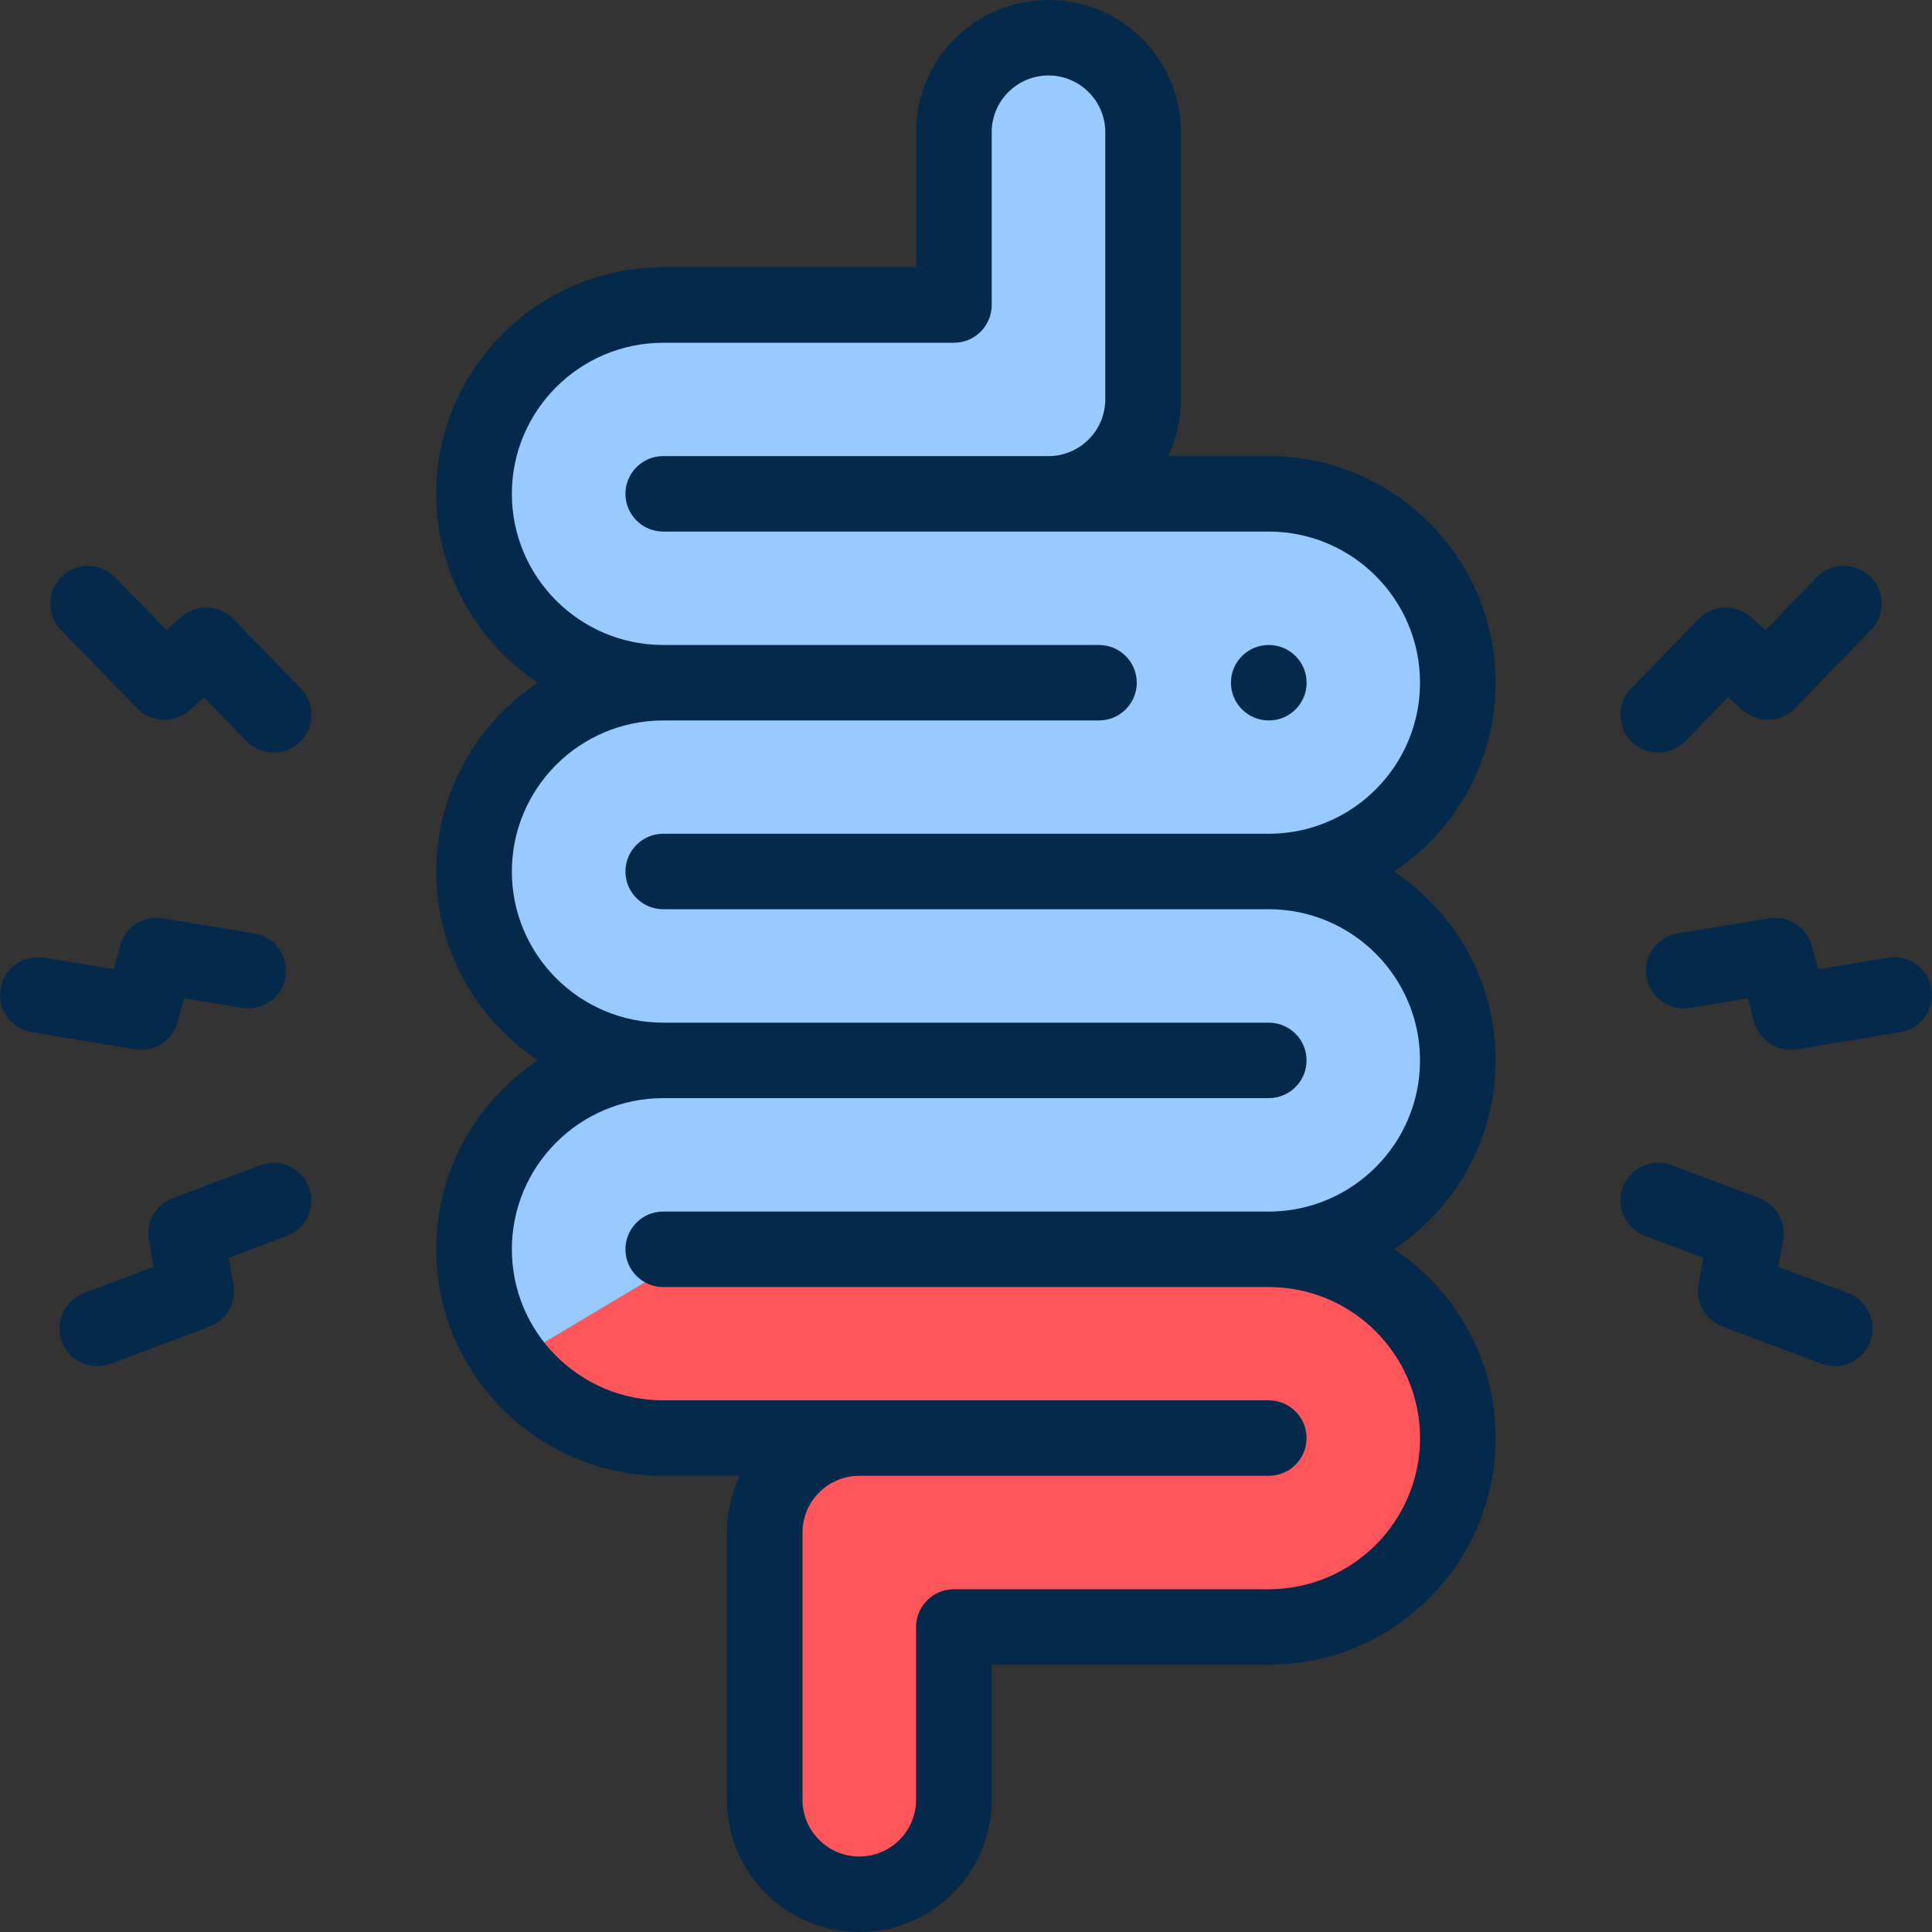 <svg width="80" height="80" viewBox="0 0 80 80" fill="none" xmlns="http://www.w3.org/2000/svg">
<rect x="0" y="0" width="80" height="80" fill="#333333" stroke="none"/>
<g clip-path="url(#clip0)">
<path fill-rule="evenodd" clip-rule="evenodd" d="M47.333 16.537V5.473C47.333 3.321 45.567 1.562 43.416 1.562C41.26 1.562 39.499 3.321 39.499 5.473V12.631H27.464C23.156 12.631 19.63 16.147 19.63 20.448C19.63 24.749 23.156 28.27 27.464 28.27C23.156 28.27 19.63 31.786 19.63 36.087C19.63 40.392 23.156 43.909 27.464 43.909C23.156 43.909 19.63 47.43 19.63 51.73C19.63 56.031 23.156 59.548 27.464 59.548H35.582C33.43 59.548 31.665 61.311 31.665 63.459V74.527C31.665 76.675 33.43 78.438 35.582 78.438C37.738 78.438 39.499 76.675 39.499 74.527V67.369H52.536C56.844 67.369 60.366 63.848 60.366 59.548C60.366 55.247 56.844 51.73 52.536 51.73C56.844 51.73 60.366 48.209 60.366 43.909C60.366 39.608 56.844 36.087 52.536 36.087C56.844 36.087 60.366 32.57 60.366 28.27C60.366 23.969 56.844 20.448 52.536 20.448H43.416C45.567 20.448 47.333 18.69 47.333 16.537Z" fill="#FE565B"/>
<path d="M47.333 5.473V16.537C47.333 18.689 45.568 20.448 43.416 20.448H52.536C56.844 20.448 60.366 23.969 60.366 28.27C60.366 32.57 56.844 36.087 52.536 36.087C56.844 36.087 60.366 39.608 60.366 43.909C60.366 48.209 56.844 51.73 52.536 51.73L29 51.73L21 56.5L19.63 51.73C19.63 47.43 23.156 43.909 27.464 43.909C23.156 43.909 19.63 40.392 19.63 36.087C19.63 31.786 23.156 28.27 27.464 28.27C23.156 28.27 19.63 24.749 19.63 20.448C19.63 16.147 23.156 12.631 27.464 12.631H39.499V5.473C39.499 3.321 41.26 1.562 43.416 1.562C45.567 1.562 47.333 3.321 47.333 5.473Z" fill="#007AFF"/>
<path d="M47.333 5.473V16.537C47.333 18.689 45.568 20.448 43.416 20.448H52.536C56.844 20.448 60.366 23.969 60.366 28.27C60.366 32.57 56.844 36.087 52.536 36.087C56.844 36.087 60.366 39.608 60.366 43.909C60.366 48.209 56.844 51.73 52.536 51.73L29 51.73L21 56.5L19.63 51.73C19.63 47.43 23.156 43.909 27.464 43.909C23.156 43.909 19.63 40.392 19.63 36.087C19.63 31.786 23.156 28.27 27.464 28.27C23.156 28.27 19.63 24.749 19.63 20.448C19.63 16.147 23.156 12.631 27.464 12.631H39.499V5.473C39.499 3.321 41.26 1.562 43.416 1.562C45.567 1.562 47.333 3.321 47.333 5.473Z" fill="white" fill-opacity="0.6"/>
<path d="M79.979 40.943C79.837 40.091 79.031 39.516 78.178 39.657L75.288 40.135L75.021 39.157C74.809 38.384 74.047 37.896 73.255 38.027L69.467 38.651C68.614 38.792 68.036 39.596 68.177 40.447C68.318 41.299 69.123 41.875 69.977 41.734L72.371 41.34L72.639 42.318C72.827 43.007 73.453 43.469 74.148 43.469C74.233 43.469 74.319 43.463 74.405 43.448L78.69 42.74C79.543 42.599 80.12 41.794 79.979 40.943Z" fill="#05294A"/>
<path d="M76.524 53.546L73.64 52.461L73.837 51.346C73.967 50.605 73.551 49.877 72.847 49.612L69.218 48.248C68.409 47.944 67.506 48.352 67.201 49.16C66.896 49.968 67.305 50.869 68.114 51.173L70.528 52.081L70.331 53.196C70.201 53.936 70.617 54.664 71.321 54.929L75.42 56.47C75.602 56.538 75.788 56.571 75.972 56.571C76.605 56.571 77.201 56.185 77.437 55.559C77.742 54.751 77.334 53.85 76.524 53.546Z" fill="#05294A"/>
<path d="M68.666 31.161C69.075 31.161 69.484 31.002 69.791 30.685L71.546 28.875L72.168 29.419C72.796 29.967 73.745 29.928 74.325 29.329L77.475 26.078C78.076 25.458 78.059 24.469 77.438 23.869C76.816 23.269 75.825 23.285 75.224 23.906L73.11 26.088L72.488 25.544C71.86 24.995 70.911 25.035 70.331 25.633L67.541 28.512C66.94 29.132 66.956 30.121 67.578 30.721C67.882 31.015 68.274 31.161 68.666 31.161Z" fill="#05294A"/>
<path d="M5.848 43.469C6.542 43.469 7.169 43.007 7.357 42.318L7.624 41.339L10.023 41.734C10.877 41.876 11.682 41.298 11.823 40.447C11.964 39.596 11.386 38.791 10.533 38.651L6.74 38.027C5.948 37.896 5.186 38.384 4.975 39.157L4.708 40.134L1.822 39.657C0.969 39.515 0.163 40.091 0.021 40.942C-0.12 41.794 0.457 42.598 1.31 42.739L5.59 43.448C5.677 43.462 5.763 43.469 5.848 43.469Z" fill="#05294A"/>
<path d="M10.777 48.249L7.153 49.613C6.45 49.877 6.034 50.604 6.163 51.343L6.358 52.461L3.475 53.546C2.667 53.85 2.258 54.752 2.563 55.559C2.8 56.185 3.395 56.571 4.028 56.571C4.212 56.571 4.399 56.538 4.58 56.47L8.675 54.928C9.378 54.664 9.794 53.938 9.665 53.199L9.47 52.081L11.882 51.173C12.691 50.868 13.1 49.967 12.794 49.159C12.489 48.352 11.586 47.944 10.777 48.249Z" fill="#05294A"/>
<path d="M9.664 25.633C9.084 25.034 8.134 24.995 7.506 25.545L6.888 26.087L4.771 23.905C4.169 23.285 3.178 23.269 2.557 23.87C1.936 24.47 1.92 25.459 2.521 26.079L5.675 29.33C6.256 29.929 7.205 29.967 7.833 29.417L8.451 28.876L10.204 30.685C10.511 31.002 10.92 31.161 11.329 31.161C11.721 31.161 12.114 31.015 12.418 30.721C13.039 30.121 13.056 29.132 12.454 28.512L9.664 25.633Z" fill="#05294A"/>
<path d="M52.536 26.707C51.672 26.707 50.971 27.407 50.971 28.27C50.971 29.133 51.672 29.832 52.536 29.832H52.541C53.406 29.832 54.104 29.133 54.104 28.27C54.104 27.407 53.401 26.707 52.536 26.707Z" fill="#05294A"/>
<path d="M61.931 28.27C61.931 23.095 57.717 18.886 52.536 18.886H48.368C48.708 18.173 48.898 17.377 48.898 16.537V5.473C48.898 2.455 46.439 0 43.416 0C40.392 0 37.933 2.455 37.933 5.473V11.068H27.463C22.28 11.068 18.064 15.276 18.064 20.448C18.064 23.709 19.738 26.587 22.274 28.269C19.738 29.951 18.064 32.828 18.064 36.087C18.064 39.348 19.738 42.226 22.275 43.909C19.738 45.591 18.064 48.469 18.064 51.73C18.064 56.903 22.28 61.11 27.463 61.11H30.629C30.289 61.822 30.099 62.618 30.099 63.458V74.527C30.099 77.545 32.558 80 35.581 80C38.604 80 41.064 77.545 41.064 74.527V68.932H52.536C57.717 68.932 61.931 64.722 61.931 59.547C61.931 56.288 60.257 53.412 57.723 51.73C60.257 50.047 61.931 47.169 61.931 43.909C61.931 40.648 60.257 37.77 57.723 36.087C60.257 34.406 61.931 31.529 61.931 28.27ZM52.536 34.524H27.463C26.599 34.524 25.898 35.224 25.898 36.087C25.898 36.95 26.599 37.649 27.463 37.649H52.536C55.99 37.649 58.8 40.457 58.8 43.909C58.8 47.36 55.99 50.168 52.536 50.168H27.463C26.599 50.168 25.898 50.868 25.898 51.73C25.898 52.593 26.599 53.293 27.463 53.293H52.536C55.99 53.293 58.8 56.099 58.8 59.548C58.8 62.999 55.99 65.807 52.536 65.807H39.498C38.634 65.807 37.933 66.507 37.933 67.369V74.527C37.933 75.822 36.878 76.875 35.581 76.875C34.285 76.875 33.23 75.822 33.23 74.527V63.459C33.23 62.164 34.285 61.11 35.581 61.11H52.536C53.401 61.11 54.102 60.411 54.102 59.548C54.102 58.685 53.401 57.985 52.536 57.985H27.463C24.007 57.985 21.195 55.179 21.195 51.731C21.195 48.279 24.007 45.471 27.463 45.471H52.536C53.401 45.471 54.102 44.772 54.102 43.909C54.102 43.046 53.401 42.346 52.536 42.346H27.463C24.007 42.346 21.195 39.538 21.195 36.087C21.195 32.638 24.007 29.832 27.463 29.832H45.505C46.37 29.832 47.071 29.133 47.071 28.27C47.071 27.407 46.37 26.707 45.505 26.707H27.463C24.007 26.707 21.195 23.899 21.195 20.448C21.195 16.999 24.007 14.193 27.463 14.193H39.498C40.363 14.193 41.064 13.494 41.064 12.631V5.473C41.064 4.178 42.119 3.125 43.416 3.125C44.712 3.125 45.767 4.178 45.767 5.473V16.537C45.767 17.832 44.712 18.886 43.416 18.886H27.463C26.599 18.886 25.898 19.585 25.898 20.448C25.898 21.311 26.599 22.011 27.463 22.011H52.536C55.99 22.011 58.8 24.818 58.8 28.27C58.8 31.719 55.99 34.524 52.536 34.524Z" fill="#05294A"/>
</g>
<defs>
<clipPath id="clip0">
<rect width="80" height="80" fill="white"/>
</clipPath>
</defs>
</svg>
